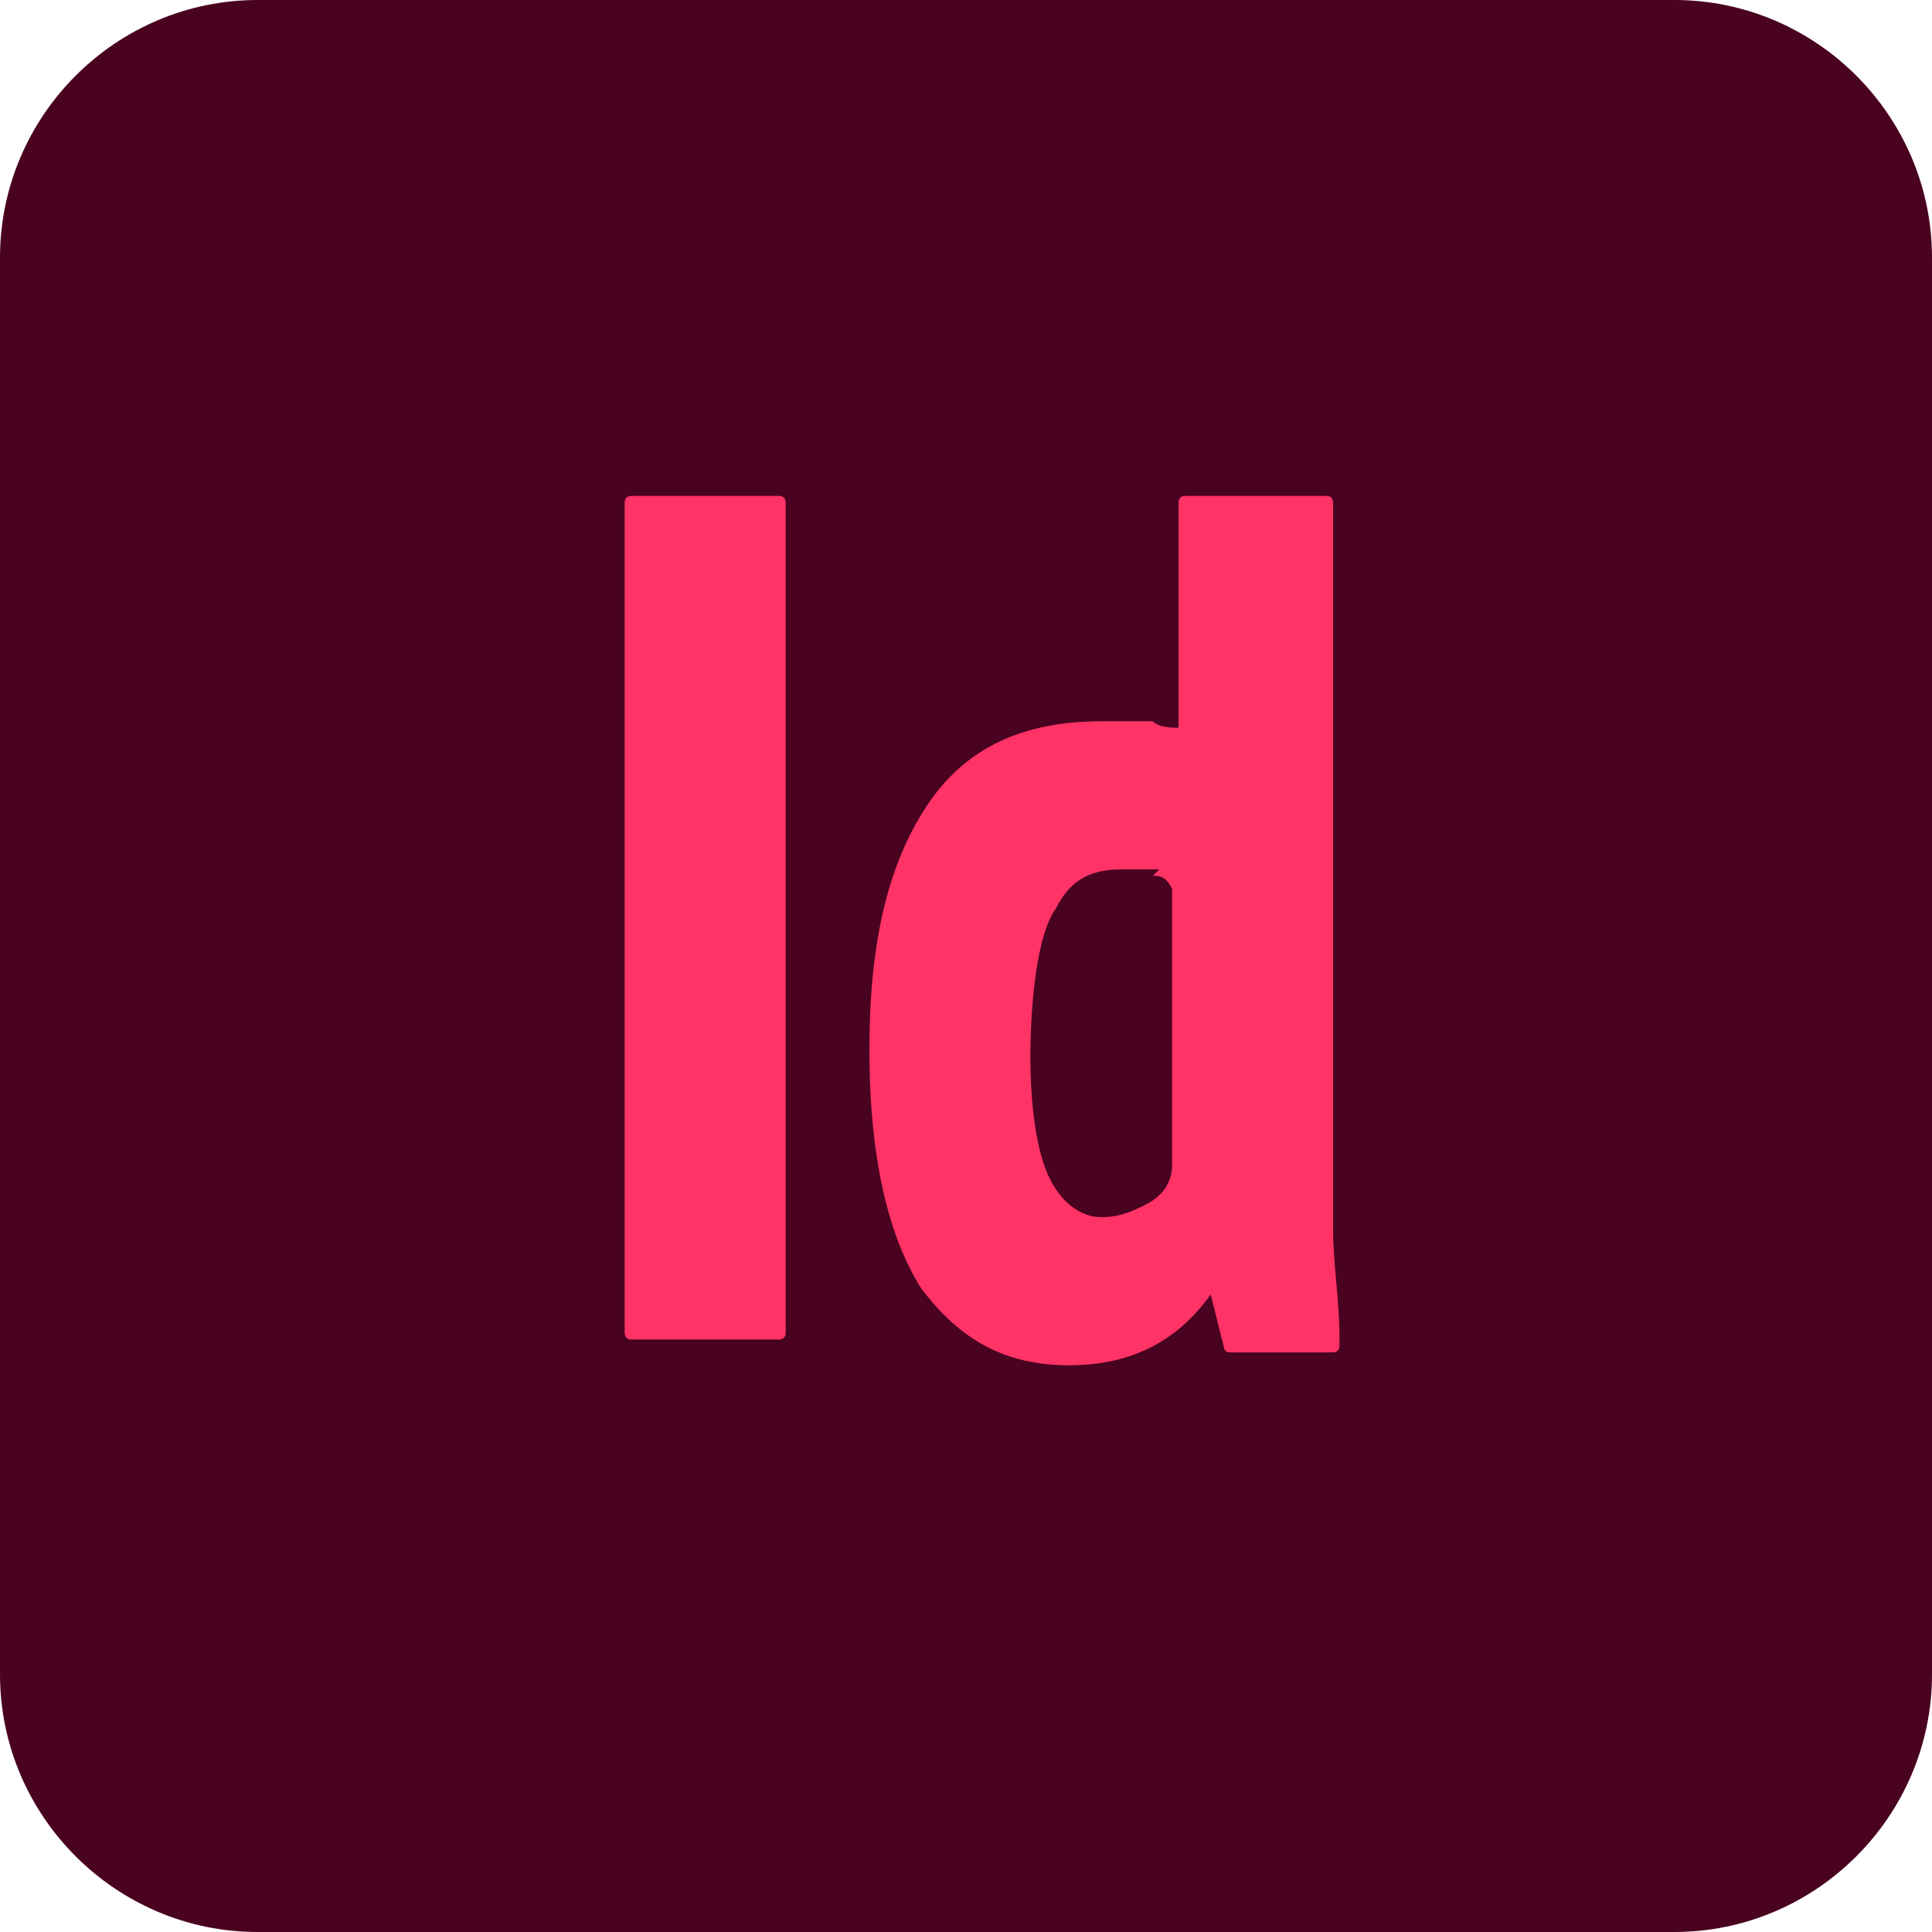 <?xml version="1.0" encoding="UTF-8"?>
<svg id="Layer_1" data-name="Layer 1" xmlns="http://www.w3.org/2000/svg" version="1.1" viewBox="0 0 30 30">
  <defs>
    <style>
      .cls-1 {
        fill: #49021f;
      }

      .cls-1, .cls-2 {
        stroke-width: 0px;
      }

      .cls-2 {
        fill: #f36;
      }
    </style>
  </defs>
  <path class="cls-1" d="M30,4v22c0,2.2-1.8,4-4,4H4c-2.2,0-4-1.8-4-4V4C0,1.8,1.8,0,4,0h22c2.2,0,4,1.8,4,4Z"/>
  <path class="cls-2" d="M17.9,13.6c.1,0,.2,0,.3.2v4.3c0,.3-.2.5-.4.6-.2.1-.4.2-.7.2s-.6-.2-.8-.6c-.2-.4-.3-1.1-.3-1.9s.1-1.9.4-2.3c.2-.4.5-.6,1-.6s.4,0,.6,0ZM12.2,7.8c0,0,0-.1-.1-.1h-2.3c0,0-.1,0-.1.1v12.9c0,0,0,.1.1.1h2.3c0,0,.1,0,.1-.1V7.8ZM20.8,20.8s0,0,0,0c0-.6-.1-1.2-.1-1.7,0-.5,0-1,0-1.5V7.8c0,0,0-.1-.1-.1h-2.2c0,0-.1,0-.1.1v3.5c-.1,0-.3,0-.4-.1-.2,0-.5,0-.8,0-1.2,0-2.1.4-2.7,1.3-.6.9-.9,2.1-.9,3.8s.3,2.9.8,3.7c.6.8,1.3,1.2,2.3,1.2s1.7-.4,2.2-1.1l.2.8c0,0,0,.1.1.1h1.6c0,0,.1,0,.1-.1Z"/>
</svg>